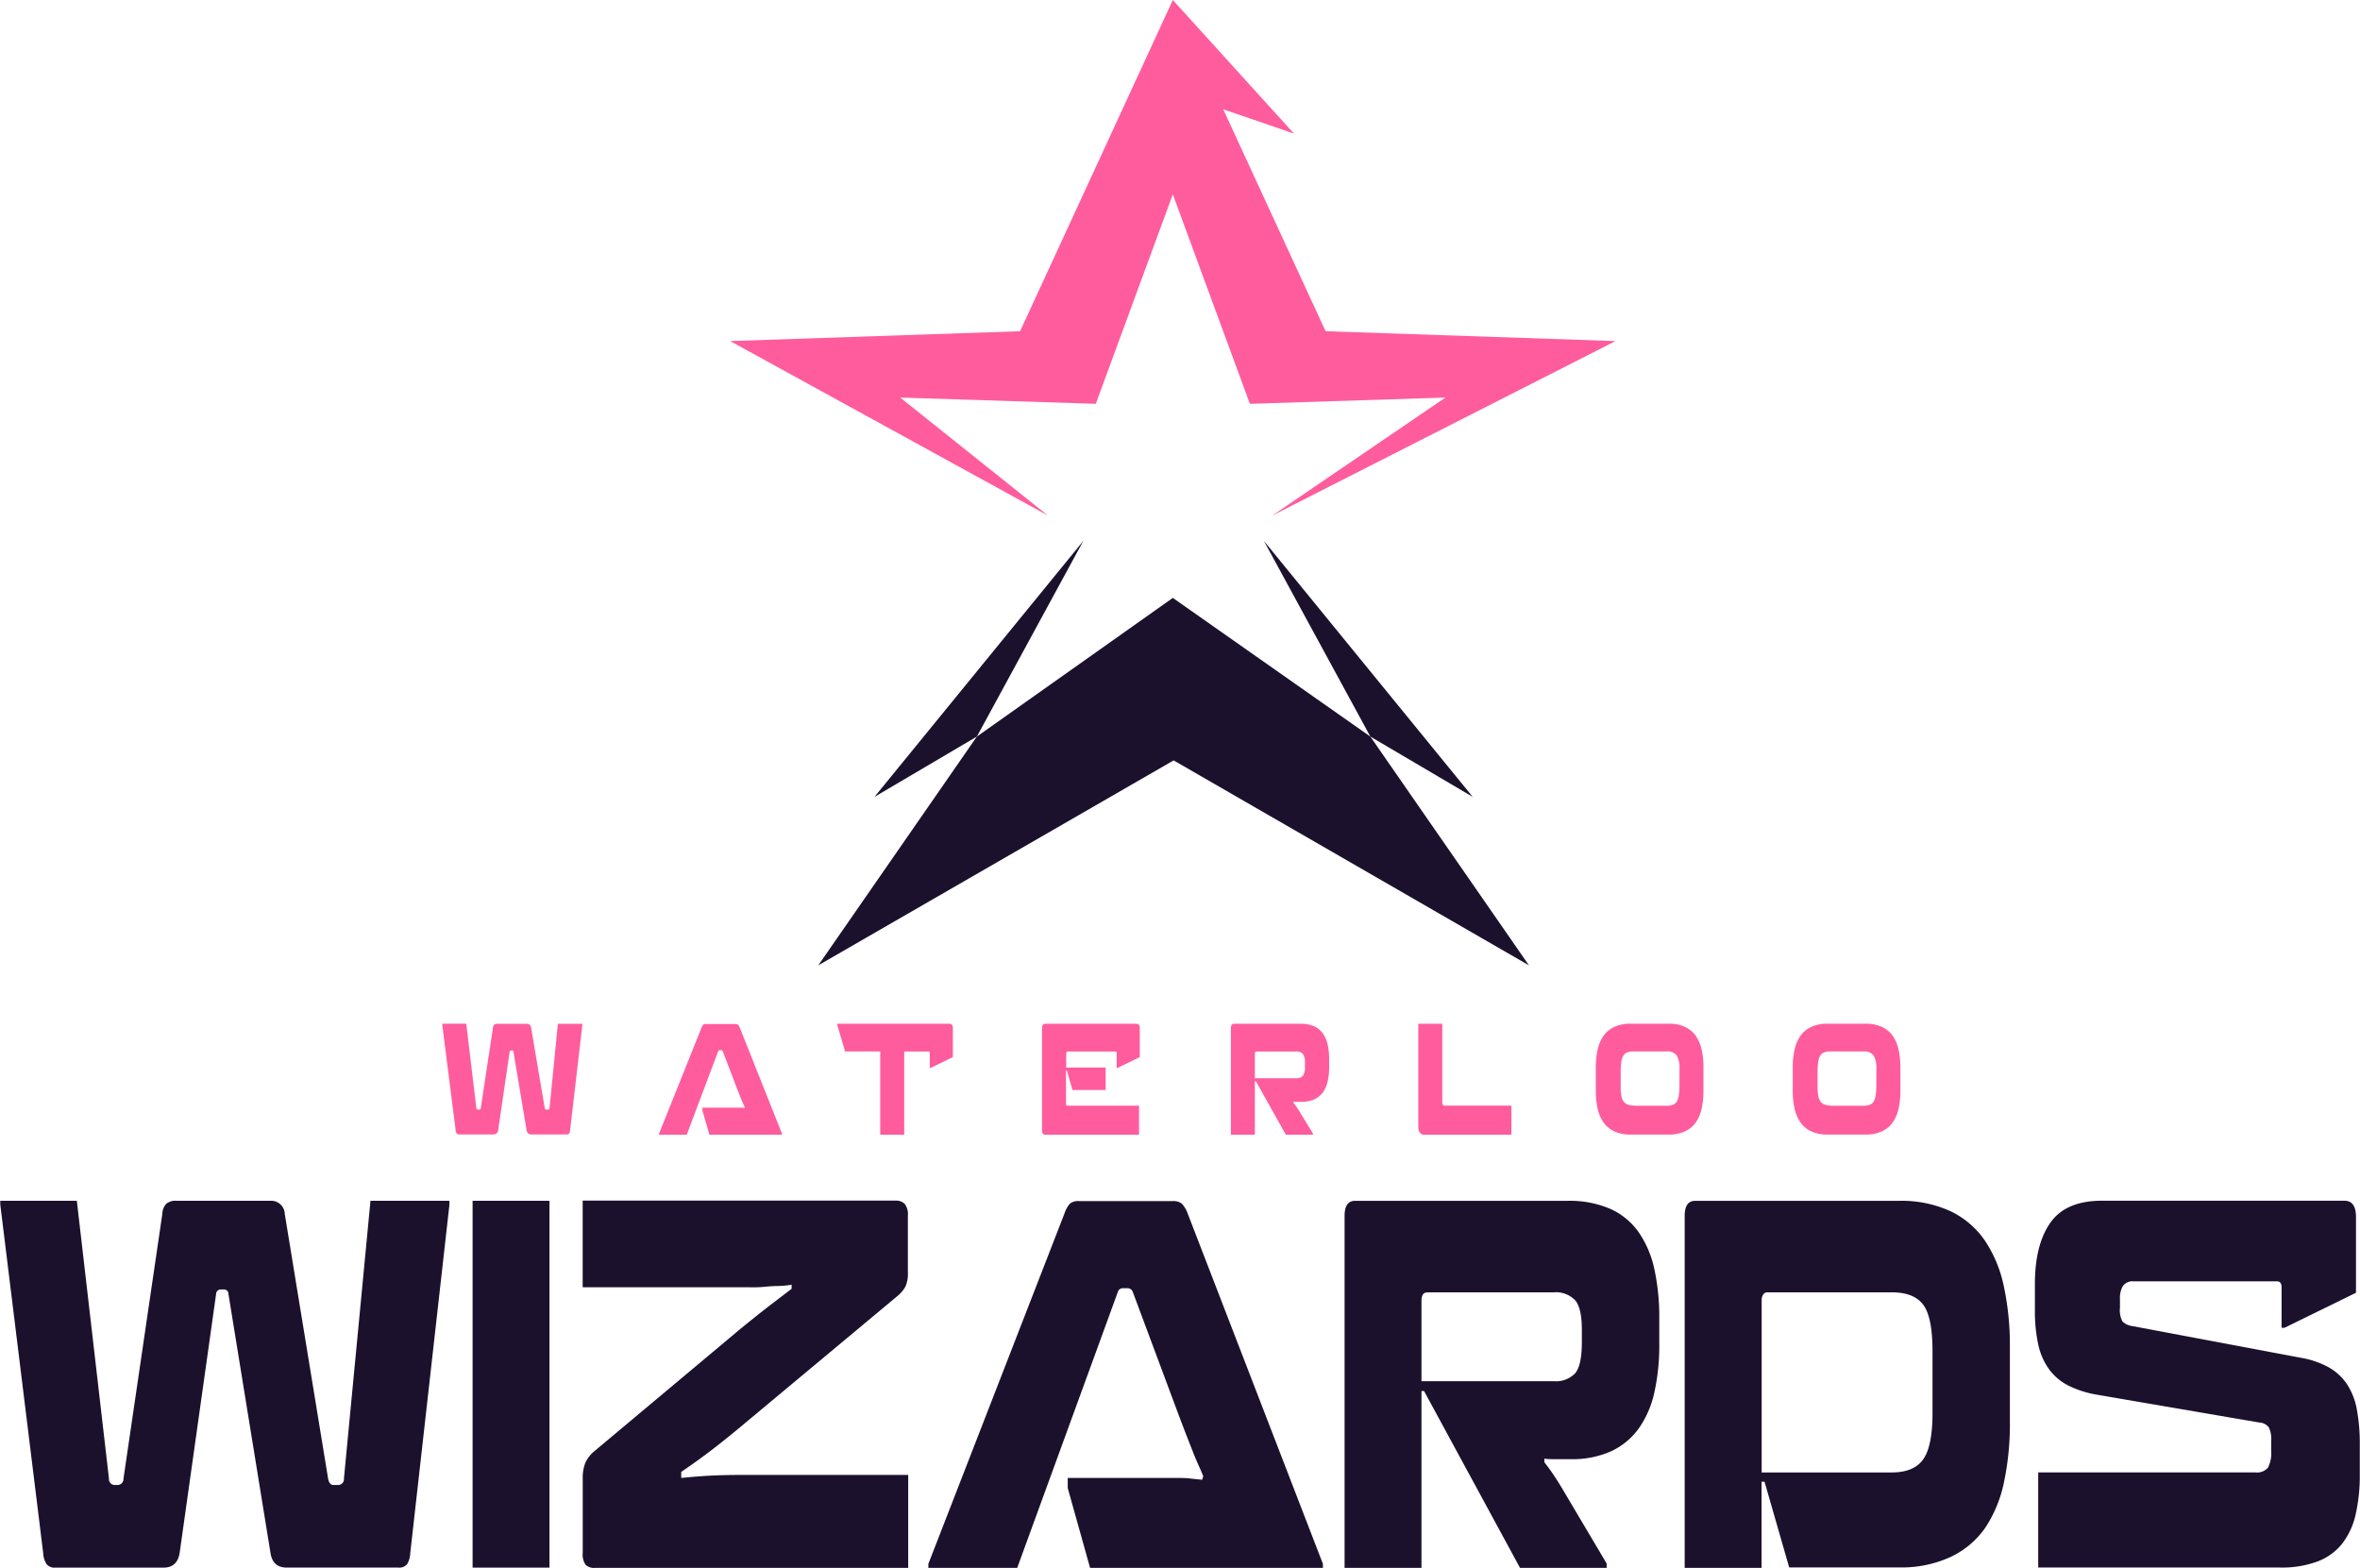 <svg id="Layer_1" data-name="Layer 1" xmlns="http://www.w3.org/2000/svg" viewBox="0 0 435.85 289.51"><defs><style>.cls-1{fill:#5e5e5e;}.cls-2{fill:#282828;}.cls-3{fill:#ff5c9e;}.cls-4{fill:#1c112d;}</style></defs><title>wizard-big</title><path class="cls-1" d="M155.07,404.82" transform="translate(-59.81 -183.44)"/><path class="cls-1" d="M149.25,401.77" transform="translate(-59.81 -183.44)"/><path class="cls-2" d="M149.25,401.77" transform="translate(-59.81 -183.44)"/><path class="cls-2" d="M149.25,401.77" transform="translate(-59.81 -183.44)"/><polygon class="cls-3" points="298.36 62.99 244.81 61.17 225.91 20.19 238.97 24.67 216.6 0 207.29 20.19 188.39 61.17 134.85 62.99 193.53 95.21 166.25 73.42 202.37 74.58 216.6 35.89 230.83 74.58 266.95 73.42 234.97 95.21 298.36 62.99"/><polygon class="cls-4" points="233.43 99.91 253.08 136.03 271.99 147.17 233.43 99.91"/><polygon class="cls-4" points="253.08 136.03 216.6 110.42 180.41 136.03 151.12 178.28 216.75 140.43 282.37 178.28 253.08 136.03"/><polygon class="cls-4" points="161.5 147.17 180.41 136.03 200.06 99.91 161.5 147.17"/><path class="cls-4" d="M142.81,405.2v0.74l-7.24,64.4a4.15,4.15,0,0,1-.59,2,1.9,1.9,0,0,1-1.62.6H112.75q-2.62,0-3-2.79L102,422.42a0.8,0.8,0,0,0-.76-0.84h-0.62a0.85,0.85,0,0,0-.9.84L93,470.16q-0.41,2.79-3,2.79h-20a1.84,1.84,0,0,1-1.59-.65,4,4,0,0,1-.62-2l-7.93-64.4V405.2H74l5.93,51.28a1.09,1.09,0,0,0,1,1.21h0.69a1.14,1.14,0,0,0,1-1.21l7.17-48.86a2.93,2.93,0,0,1,.72-1.86,2.68,2.68,0,0,1,1.9-.56h17.37a2.5,2.5,0,0,1,2.62,2.42l8,48.86q0.21,1.21,1,1.21h0.76a1.09,1.09,0,0,0,1.17-1.21l4.9-51.28h14.55Z" transform="translate(-59.81 -183.44)"/><path class="cls-4" d="M147.09,473V405.2h14.2V473h-14.2Z" transform="translate(-59.81 -183.44)"/><path class="cls-4" d="M227.54,473H169.63a2.23,2.23,0,0,1-1.65-.56,3.26,3.26,0,0,1-.55-2.23V456.48a7.34,7.34,0,0,1,.48-2.88,6.12,6.12,0,0,1,1.65-2.14l27-22.61q2.62-2.14,5-4l4.45-3.4v-0.74a19.77,19.77,0,0,1-2.38.23q-1.21,0-2.55.14t-2.93.09H167.42v-16H225.2a2.25,2.25,0,0,1,1.69.6,3.15,3.15,0,0,1,.59,2.19v10.52a5.81,5.81,0,0,1-.45,2.56,6.08,6.08,0,0,1-1.55,1.81L198.31,445.5q-3.86,3.26-6.76,5.49t-5.93,4.28v1.12q2.62-.28,5.24-0.42t5.93-.14h30.75V473Z" transform="translate(-59.81 -183.44)"/><path class="cls-4" d="M247.67,473H231.26v-0.74l25.16-64.77a4.94,4.94,0,0,1,1-1.77,2.35,2.35,0,0,1,1.65-.46h17.3a2.5,2.5,0,0,1,1.69.46,5.2,5.2,0,0,1,1.07,1.77l25,64.77V473h-43L257,458.25v-1.86h17.89q1.62,0,2.86,0t2.21,0.14l1.86,0.19,0.21-.65q-0.41-1-.86-2t-1-2.37q-0.55-1.4-1.31-3.35T277,443.45L269,422a1,1,0,0,0-1-.65h-0.83a0.93,0.93,0,0,0-.9.65Z" transform="translate(-59.81 -183.44)"/><path class="cls-4" d="M322.33,440.29V473h-14.2V408q0-2.79,1.93-2.79h39.23a18.93,18.93,0,0,1,7.93,1.49,12.86,12.86,0,0,1,5.24,4.33,19,19,0,0,1,2.89,6.84,41.43,41.43,0,0,1,.9,9v4.84a39.68,39.68,0,0,1-.9,8.84,18.36,18.36,0,0,1-2.86,6.65,13.08,13.08,0,0,1-5.07,4.23,17.42,17.42,0,0,1-7.58,1.49h-3.27a12.6,12.6,0,0,1-1.55-.09v0.65q0.89,1.12,1.79,2.47t1.72,2.75l8,13.49V473h-16l-17.72-32.66h-0.48Zm1-18.15q-1,0-1,1.58v14.8h24.41a4.91,4.91,0,0,0,4-1.49q1.2-1.49,1.21-5.68V429q0-3.91-1.21-5.4a4.91,4.91,0,0,0-4-1.49H323.3Z" transform="translate(-59.81 -183.44)"/><path class="cls-4" d="M370.94,408q0-2.79,1.93-2.79h37.64a21.65,21.65,0,0,1,9.51,1.91,16.14,16.14,0,0,1,6.34,5.4,23.79,23.79,0,0,1,3.52,8.47A51.54,51.54,0,0,1,431,432.1v14a51.54,51.54,0,0,1-1.1,11.12,23.79,23.79,0,0,1-3.52,8.47A16.13,16.13,0,0,1,420,471a21.63,21.63,0,0,1-9.51,1.91H390.24l-4.55-15.82h-0.55V473h-14.2V408Zm14.2,47.37H409.2q4.07,0,5.79-2.42t1.72-8.56V433q0-6.33-1.72-8.61t-5.79-2.28h-23a0.86,0.86,0,0,0-.76.42,1.73,1.73,0,0,0-.28,1v31.83Z" transform="translate(-59.81 -183.44)"/><path class="cls-4" d="M481.73,428.65h-0.55v-7.45q0-1.12-.83-1.12H453.88a2.22,2.22,0,0,0-2,.84,4.39,4.39,0,0,0-.55,2.42V425a4.26,4.26,0,0,0,.48,2.51,3.33,3.33,0,0,0,1.86.84l31.16,5.86a16.45,16.45,0,0,1,5,1.72,10,10,0,0,1,3.38,3.07,12.52,12.52,0,0,1,1.86,4.7,34.57,34.57,0,0,1,.55,6.61v5.4a32.41,32.41,0,0,1-.76,7.4,13.69,13.69,0,0,1-2.48,5.4,10.62,10.62,0,0,1-4.55,3.3,19,19,0,0,1-7,1.12H436.23V455.36h40.06a2.67,2.67,0,0,0,2.38-.88,6,6,0,0,0,.59-3.12V449.5a4.88,4.88,0,0,0-.45-2.47,2.37,2.37,0,0,0-1.76-.88L447,441a18.8,18.8,0,0,1-5.21-1.68,10,10,0,0,1-3.55-3,12.11,12.11,0,0,1-2-4.56,29,29,0,0,1-.62-6.42v-4.75q0-7.35,2.9-11.4t9.65-4h44.61q2.14,0,2.14,3v14Z" transform="translate(-59.81 -183.44)"/><path class="cls-3" d="M167.36,372.51v0.22l-2.26,19.44a1.23,1.23,0,0,1-.18.6,0.6,0.6,0,0,1-.5.18H158a0.87,0.87,0,0,1-.95-0.84l-2.41-14.41a0.24,0.24,0,0,0-.24-0.25h-0.19a0.26,0.26,0,0,0-.28.25l-2.11,14.41a0.87,0.87,0,0,1-.95.84h-6.23a0.58,0.58,0,0,1-.49-0.2,1.17,1.17,0,0,1-.19-0.59l-2.47-19.44v-0.22h4.43L147.77,388a0.33,0.33,0,0,0,.32.36h0.21a0.35,0.35,0,0,0,.32-0.36l2.23-14.75a0.87,0.87,0,0,1,.23-0.56,0.85,0.85,0,0,1,.59-0.17h5.41a0.77,0.77,0,0,1,.82.73L160.4,388a0.34,0.34,0,0,0,.3.36h0.24a0.34,0.34,0,0,0,.37-0.36l1.53-15.48h4.53Z" transform="translate(-59.81 -183.44)"/><path class="cls-3" d="M186.64,393h-5.11v-0.22l7.84-19.55a1.48,1.48,0,0,1,.3-0.53,0.75,0.75,0,0,1,.52-0.14h5.39a0.8,0.8,0,0,1,.53.14,1.57,1.57,0,0,1,.33.53l7.78,19.55V393H190.83l-1.29-4.44V388H196l0.69,0,0.58,0.06,0.06-.2c-0.09-.21-0.18-0.41-0.27-0.6s-0.2-.44-0.31-0.72l-0.41-1q-0.24-.59-0.58-1.49l-2.47-6.46a0.3,0.3,0,0,0-.3-0.2h-0.26a0.29,0.29,0,0,0-.28.2Z" transform="translate(-59.81 -183.44)"/><path class="cls-3" d="M226.8,377.62V393h-4.43V377.62h-6.49l-1.44-4.89v-0.22h20.73q0.62,0,.62.84v5.31l-4.1,2h-0.17v-2.72q0-.31-0.24-0.31H226.8Z" transform="translate(-59.81 -183.44)"/><path class="cls-3" d="M256.83,381.13h-0.15v6.12q0,0.39.3,0.39h13.19V393h-17.3q-0.62,0-.62-0.84V373.35q0-.84.62-0.84h16.8q0.64,0,.64.84v5.31l-4.1,2h-0.17v-2.72q0-.31-0.21-0.31H257a0.22,0.22,0,0,0-.23.13,0.68,0.68,0,0,0-.05.27v2.56H264v4.16h-6.12Z" transform="translate(-59.81 -183.44)"/><path class="cls-3" d="M291.56,383.1V393h-4.43V373.35q0-.84.6-0.84H300a6.07,6.07,0,0,1,2.47.45,4,4,0,0,1,1.63,1.31,5.63,5.63,0,0,1,.9,2.06,12.15,12.15,0,0,1,.28,2.73v1.46a11.63,11.63,0,0,1-.28,2.67,5.45,5.45,0,0,1-.89,2,4,4,0,0,1-1.58,1.28,5.58,5.58,0,0,1-2.36.45h-1l-0.48,0v0.2q0.28,0.34.56,0.74t0.54,0.83l2.49,4.07V393h-5l-5.52-9.86h-0.15Zm0.3-5.48q-0.3,0-.3.48v4.47h7.61a1.56,1.56,0,0,0,1.26-.45,2.8,2.8,0,0,0,.38-1.71v-0.7a2.61,2.61,0,0,0-.38-1.63,1.56,1.56,0,0,0-1.26-.45h-7.31Z" transform="translate(-59.81 -183.44)"/><path class="cls-3" d="M326.17,372.51v14.44a1,1,0,0,0,.11.51,0.45,0.45,0,0,0,.41.17h12.25V393H322.88a1,1,0,0,1-.88-0.41,2.19,2.19,0,0,1-.26-1.17V372.51h4.43Z" transform="translate(-59.81 -183.44)"/><path class="cls-3" d="M374.41,384.84a15.12,15.12,0,0,1-.34,3.36,7.07,7.07,0,0,1-1.1,2.56,5,5,0,0,1-2,1.63,6.86,6.86,0,0,1-3,.58h-7a6.94,6.94,0,0,1-3-.58,5,5,0,0,1-2-1.63,7.07,7.07,0,0,1-1.1-2.56,15.06,15.06,0,0,1-.34-3.36v-4.21a15.07,15.07,0,0,1,.34-3.36,7.07,7.07,0,0,1,1.1-2.56,5,5,0,0,1,2-1.63,6.94,6.94,0,0,1,3-.58h7a6.86,6.86,0,0,1,3,.58,5,5,0,0,1,2,1.63,7.07,7.07,0,0,1,1.1,2.56,15.12,15.12,0,0,1,.34,3.36v4.21Zm-15.28-.51a7.33,7.33,0,0,0,.16,1.71,2.07,2.07,0,0,0,.52,1,1.84,1.84,0,0,0,.92.48,6.6,6.6,0,0,0,1.41.13h5.5a3,3,0,0,0,1.17-.2,1.47,1.47,0,0,0,.72-0.66,3.47,3.47,0,0,0,.35-1.25,16.29,16.29,0,0,0,.1-1.94v-2.7a4.48,4.48,0,0,0-.54-2.58,2.14,2.14,0,0,0-1.81-.7h-6.17a3,3,0,0,0-1.17.2,1.47,1.47,0,0,0-.72.66,3.44,3.44,0,0,0-.35,1.24,15.92,15.92,0,0,0-.1,1.92v2.7Z" transform="translate(-59.81 -183.44)"/><path class="cls-3" d="M410.78,384.84a15.12,15.12,0,0,1-.34,3.36,7.07,7.07,0,0,1-1.1,2.56,5,5,0,0,1-2,1.63,6.86,6.86,0,0,1-3,.58h-7a6.94,6.94,0,0,1-3-.58,5,5,0,0,1-2-1.63,7.07,7.07,0,0,1-1.1-2.56,15.06,15.06,0,0,1-.34-3.36v-4.21a15.07,15.07,0,0,1,.34-3.36,7.07,7.07,0,0,1,1.1-2.56,5,5,0,0,1,2-1.63,6.94,6.94,0,0,1,3-.58h7a6.86,6.86,0,0,1,3,.58,5,5,0,0,1,2,1.63,7.07,7.07,0,0,1,1.1,2.56,15.12,15.12,0,0,1,.34,3.36v4.21Zm-15.28-.51a7.33,7.33,0,0,0,.16,1.71,2.07,2.07,0,0,0,.52,1,1.84,1.84,0,0,0,.92.48,6.6,6.6,0,0,0,1.41.13H404a3,3,0,0,0,1.17-.2,1.47,1.47,0,0,0,.72-0.66,3.47,3.47,0,0,0,.35-1.25,16.29,16.29,0,0,0,.1-1.94v-2.7a4.48,4.48,0,0,0-.54-2.58,2.14,2.14,0,0,0-1.81-.7h-6.17a3,3,0,0,0-1.17.2,1.47,1.47,0,0,0-.72.66,3.44,3.44,0,0,0-.35,1.24,15.92,15.92,0,0,0-.1,1.92v2.7Z" transform="translate(-59.81 -183.44)"/></svg>
